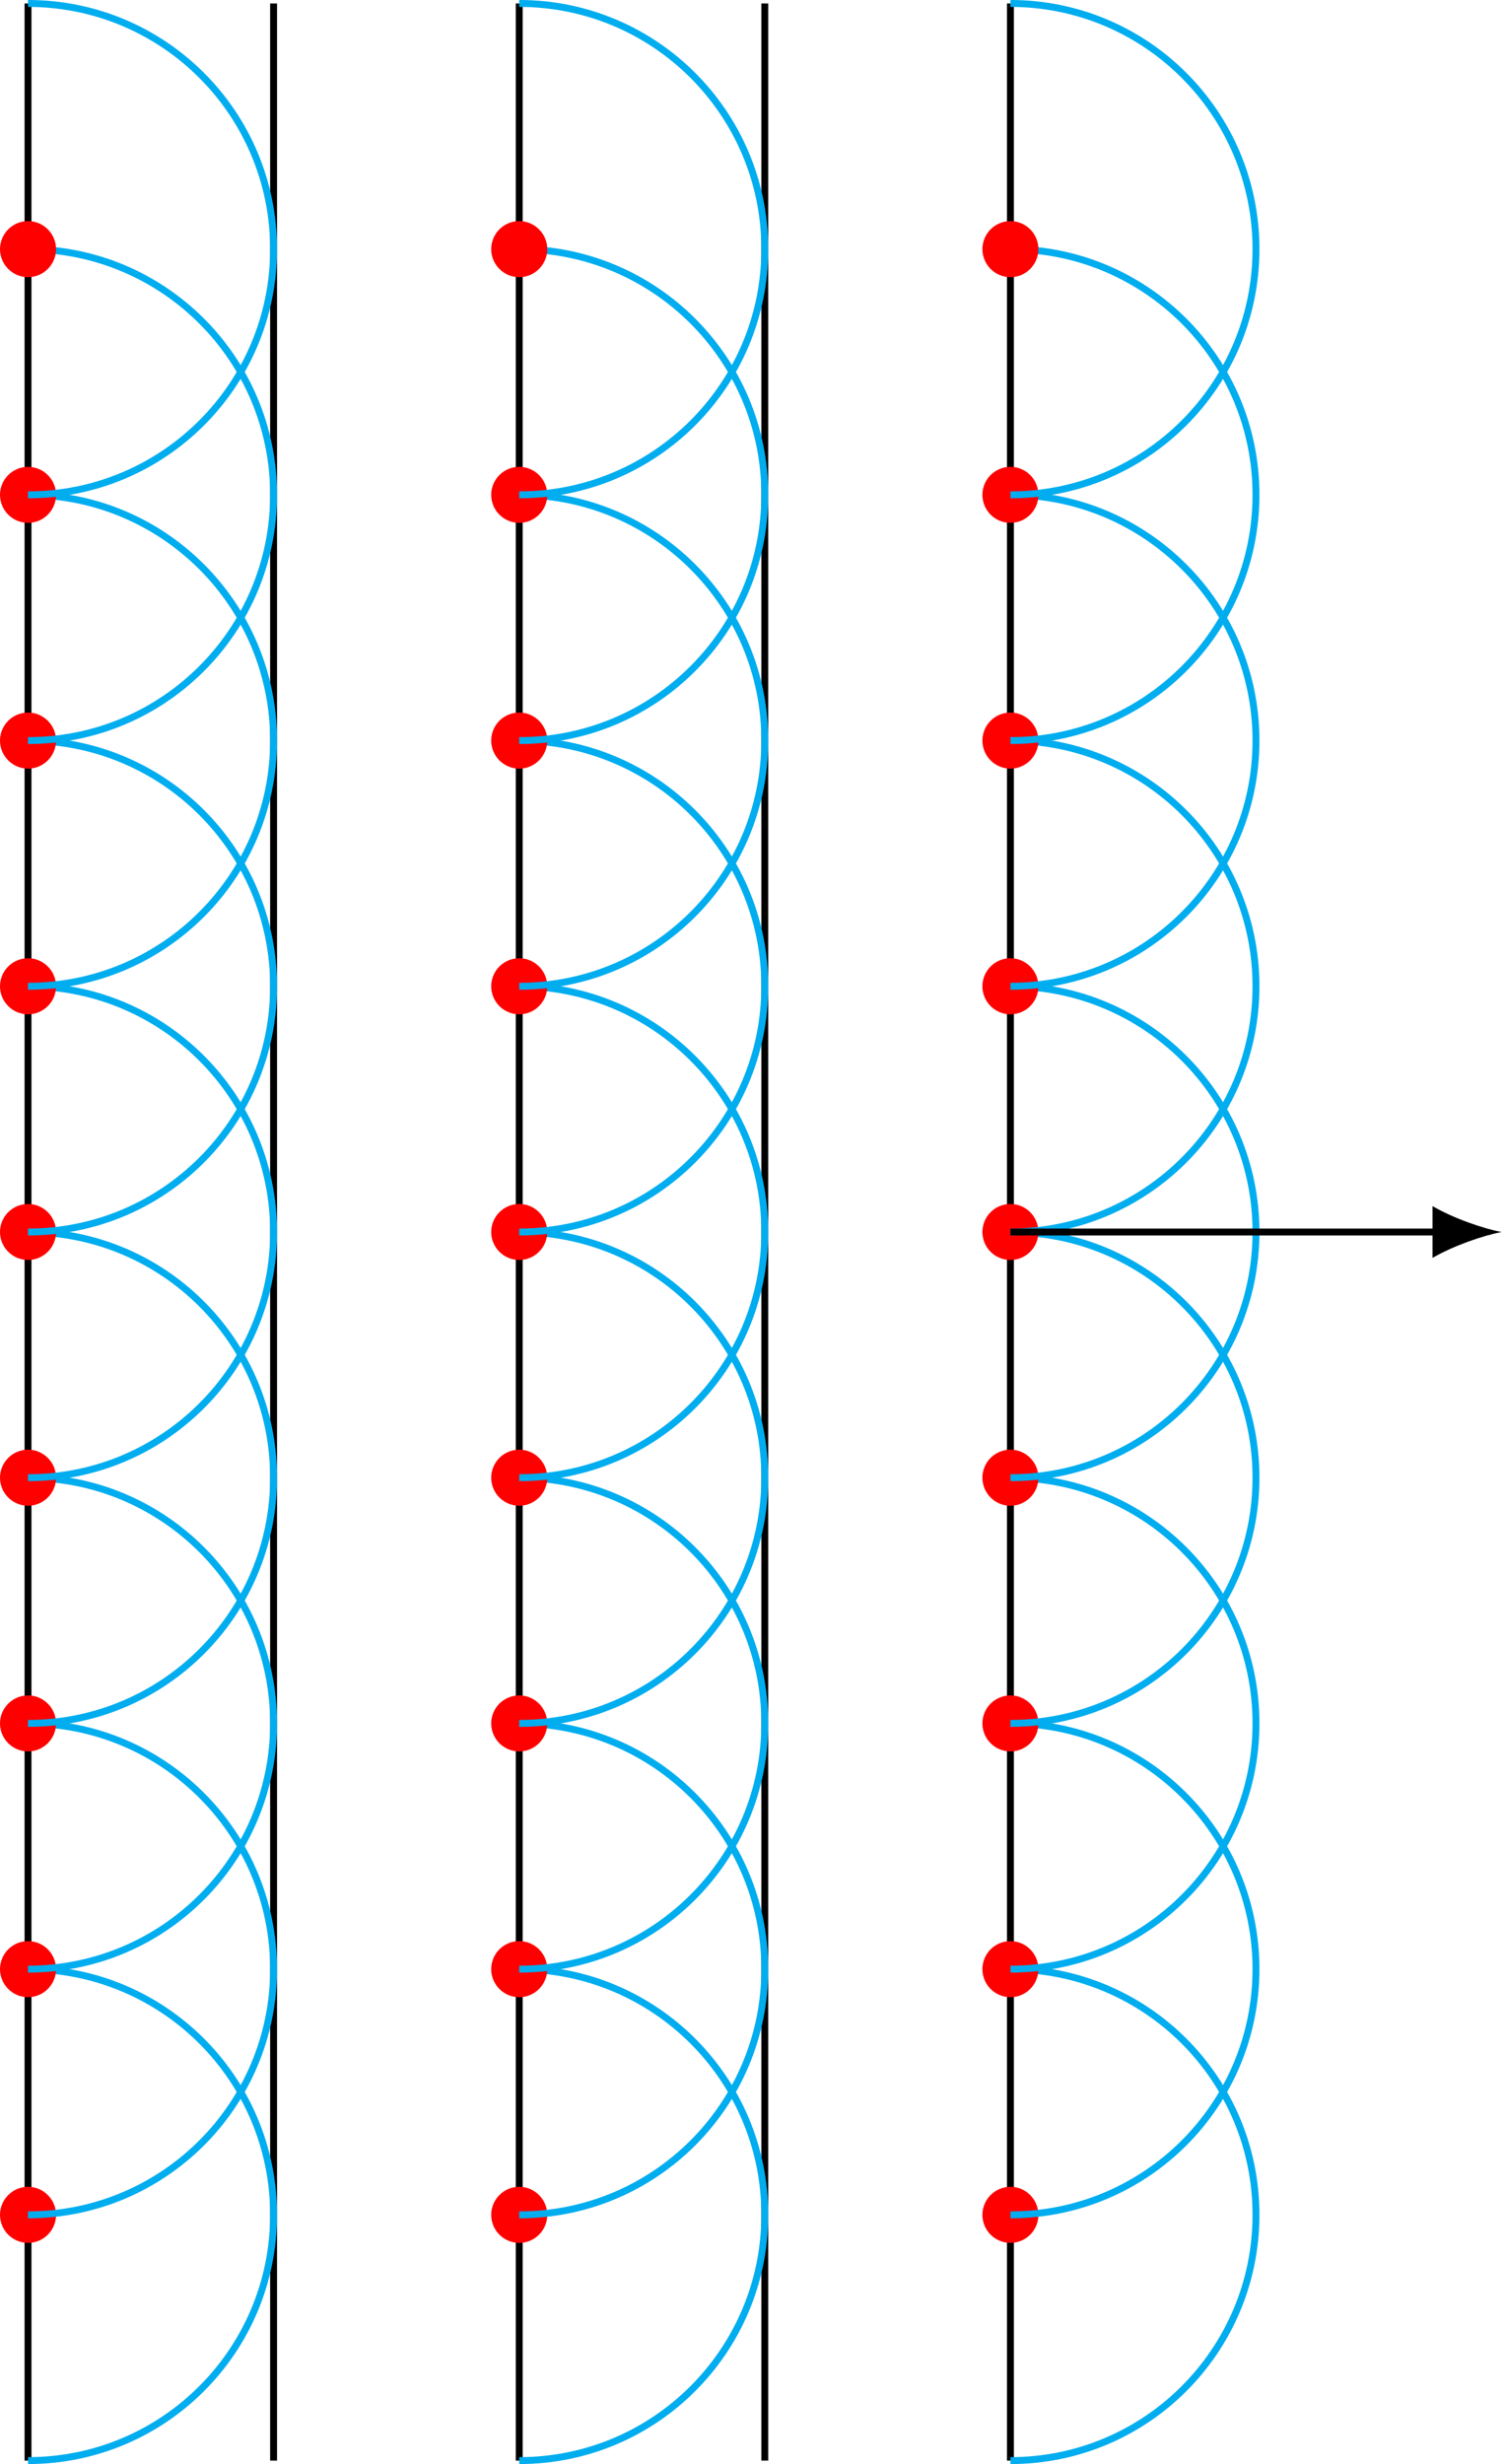 <?xml version="1.0" encoding="UTF-8"?>
<svg xmlns="http://www.w3.org/2000/svg" xmlns:xlink="http://www.w3.org/1999/xlink" width="86.855pt" height="142.131pt" viewBox="0 0 86.855 142.131" version="1.1">
<defs>
<clipPath id="clip1">
  <path d="M 1 0 L 2 0 L 2 142.133 L 1 142.133 Z M 1 0 "/>
</clipPath>
<clipPath id="clip2">
  <path d="M 15 0 L 16 0 L 16 142.133 L 15 142.133 Z M 15 0 "/>
</clipPath>
<clipPath id="clip3">
  <path d="M 29 0 L 31 0 L 31 142.133 L 29 142.133 Z M 29 0 "/>
</clipPath>
<clipPath id="clip4">
  <path d="M 43 0 L 45 0 L 45 142.133 L 43 142.133 Z M 43 0 "/>
</clipPath>
<clipPath id="clip5">
  <path d="M 58 0 L 59 0 L 59 142.133 L 58 142.133 Z M 58 0 "/>
</clipPath>
<clipPath id="clip6">
  <path d="M 0 107 L 22 107 L 22 142.133 L 0 142.133 Z M 0 107 "/>
</clipPath>
<clipPath id="clip7">
  <path d="M 24 107 L 50 107 L 50 142.133 L 24 142.133 Z M 24 107 "/>
</clipPath>
<clipPath id="clip8">
  <path d="M 52 107 L 79 107 L 79 142.133 L 52 142.133 Z M 52 107 "/>
</clipPath>
<clipPath id="clip9">
  <path d="M 82 69 L 86.855 69 L 86.855 73 L 82 73 Z M 82 69 "/>
</clipPath>
</defs>
<g id="surface1">
<g clip-path="url(#clip1)" clip-rule="nonzero">
<path style="fill:none;stroke-width:0.399;stroke-linecap:butt;stroke-linejoin:miter;stroke:rgb(0%,0%,0%);stroke-opacity:1;stroke-miterlimit:10;" d="M 0 -0.002 L 0 141.733 " transform="matrix(1,0,0,-1,1.617,141.932)"/>
</g>
<g clip-path="url(#clip2)" clip-rule="nonzero">
<path style="fill:none;stroke-width:0.399;stroke-linecap:butt;stroke-linejoin:miter;stroke:rgb(0%,0%,0%);stroke-opacity:1;stroke-miterlimit:10;" d="M 14.172 -0.002 L 14.172 141.733 " transform="matrix(1,0,0,-1,1.617,141.932)"/>
</g>
<g clip-path="url(#clip3)" clip-rule="nonzero">
<path style="fill:none;stroke-width:0.399;stroke-linecap:butt;stroke-linejoin:miter;stroke:rgb(0%,0%,0%);stroke-opacity:1;stroke-miterlimit:10;" d="M 28.348 -0.002 L 28.348 141.733 " transform="matrix(1,0,0,-1,1.617,141.932)"/>
</g>
<g clip-path="url(#clip4)" clip-rule="nonzero">
<path style="fill:none;stroke-width:0.399;stroke-linecap:butt;stroke-linejoin:miter;stroke:rgb(0%,0%,0%);stroke-opacity:1;stroke-miterlimit:10;" d="M 42.52 -0.002 L 42.52 141.733 " transform="matrix(1,0,0,-1,1.617,141.932)"/>
</g>
<g clip-path="url(#clip5)" clip-rule="nonzero">
<path style="fill:none;stroke-width:0.399;stroke-linecap:butt;stroke-linejoin:miter;stroke:rgb(0%,0%,0%);stroke-opacity:1;stroke-miterlimit:10;" d="M 56.696 -0.002 L 56.696 141.733 " transform="matrix(1,0,0,-1,1.617,141.932)"/>
</g>
<g clip-path="url(#clip6)" clip-rule="nonzero">
<path style="fill:none;stroke-width:0.399;stroke-linecap:butt;stroke-linejoin:miter;stroke:rgb(0%,67.839%,93.729%);stroke-opacity:1;stroke-miterlimit:10;" d="M 0 -0.002 C 7.828 -0.002 14.172 6.346 14.172 14.174 C 14.172 22.002 7.828 28.346 0 28.346 " transform="matrix(1,0,0,-1,1.617,141.932)"/>
</g>
<path style="fill-rule:nonzero;fill:rgb(100%,0%,0%);fill-opacity:1;stroke-width:0.399;stroke-linecap:butt;stroke-linejoin:miter;stroke:rgb(100%,0%,0%);stroke-opacity:1;stroke-miterlimit:10;" d="M 1.418 14.174 C 1.418 14.955 0.781 15.592 0 15.592 C -0.781 15.592 -1.418 14.955 -1.418 14.174 C -1.418 13.389 -0.781 12.756 0 12.756 C 0.781 12.756 1.418 13.389 1.418 14.174 Z M 1.418 14.174 " transform="matrix(1,0,0,-1,1.617,141.932)"/>
<path style="fill:none;stroke-width:0.399;stroke-linecap:butt;stroke-linejoin:miter;stroke:rgb(0%,67.839%,93.729%);stroke-opacity:1;stroke-miterlimit:10;" d="M 0 14.174 C 7.828 14.174 14.172 20.518 14.172 28.346 C 14.172 36.174 7.828 42.522 0 42.522 " transform="matrix(1,0,0,-1,1.617,141.932)"/>
<path style="fill-rule:nonzero;fill:rgb(100%,0%,0%);fill-opacity:1;stroke-width:0.399;stroke-linecap:butt;stroke-linejoin:miter;stroke:rgb(100%,0%,0%);stroke-opacity:1;stroke-miterlimit:10;" d="M 1.418 28.346 C 1.418 29.131 0.781 29.764 0 29.764 C -0.781 29.764 -1.418 29.131 -1.418 28.346 C -1.418 27.565 -0.781 26.928 0 26.928 C 0.781 26.928 1.418 27.565 1.418 28.346 Z M 1.418 28.346 " transform="matrix(1,0,0,-1,1.617,141.932)"/>
<path style="fill:none;stroke-width:0.399;stroke-linecap:butt;stroke-linejoin:miter;stroke:rgb(0%,67.839%,93.729%);stroke-opacity:1;stroke-miterlimit:10;" d="M 0 28.346 C 7.828 28.346 14.172 34.694 14.172 42.522 C 14.172 50.35 7.828 56.694 0 56.694 " transform="matrix(1,0,0,-1,1.617,141.932)"/>
<path style="fill-rule:nonzero;fill:rgb(100%,0%,0%);fill-opacity:1;stroke-width:0.399;stroke-linecap:butt;stroke-linejoin:miter;stroke:rgb(100%,0%,0%);stroke-opacity:1;stroke-miterlimit:10;" d="M 1.418 42.522 C 1.418 43.303 0.781 43.936 0 43.936 C -0.781 43.936 -1.418 43.303 -1.418 42.522 C -1.418 41.737 -0.781 41.104 0 41.104 C 0.781 41.104 1.418 41.737 1.418 42.522 Z M 1.418 42.522 " transform="matrix(1,0,0,-1,1.617,141.932)"/>
<path style="fill:none;stroke-width:0.399;stroke-linecap:butt;stroke-linejoin:miter;stroke:rgb(0%,67.839%,93.729%);stroke-opacity:1;stroke-miterlimit:10;" d="M 0 42.522 C 7.828 42.522 14.172 48.866 14.172 56.694 C 14.172 64.522 7.828 70.866 0 70.866 " transform="matrix(1,0,0,-1,1.617,141.932)"/>
<path style="fill-rule:nonzero;fill:rgb(100%,0%,0%);fill-opacity:1;stroke-width:0.399;stroke-linecap:butt;stroke-linejoin:miter;stroke:rgb(100%,0%,0%);stroke-opacity:1;stroke-miterlimit:10;" d="M 1.418 56.694 C 1.418 57.475 0.781 58.112 0 58.112 C -0.781 58.112 -1.418 57.475 -1.418 56.694 C -1.418 55.912 -0.781 55.276 0 55.276 C 0.781 55.276 1.418 55.912 1.418 56.694 Z M 1.418 56.694 " transform="matrix(1,0,0,-1,1.617,141.932)"/>
<path style="fill:none;stroke-width:0.399;stroke-linecap:butt;stroke-linejoin:miter;stroke:rgb(0%,67.839%,93.729%);stroke-opacity:1;stroke-miterlimit:10;" d="M 0 56.694 C 7.828 56.694 14.172 63.037 14.172 70.866 C 14.172 78.694 7.828 85.041 0 85.041 " transform="matrix(1,0,0,-1,1.617,141.932)"/>
<path style="fill-rule:nonzero;fill:rgb(100%,0%,0%);fill-opacity:1;stroke-width:0.399;stroke-linecap:butt;stroke-linejoin:miter;stroke:rgb(100%,0%,0%);stroke-opacity:1;stroke-miterlimit:10;" d="M 1.418 70.866 C 1.418 71.651 0.781 72.284 0 72.284 C -0.781 72.284 -1.418 71.651 -1.418 70.866 C -1.418 70.084 -0.781 69.452 0 69.452 C 0.781 69.452 1.418 70.084 1.418 70.866 Z M 1.418 70.866 " transform="matrix(1,0,0,-1,1.617,141.932)"/>
<path style="fill:none;stroke-width:0.399;stroke-linecap:butt;stroke-linejoin:miter;stroke:rgb(0%,67.839%,93.729%);stroke-opacity:1;stroke-miterlimit:10;" d="M 0 70.866 C 7.828 70.866 14.172 77.213 14.172 85.041 C 14.172 92.87 7.828 99.213 0 99.213 " transform="matrix(1,0,0,-1,1.617,141.932)"/>
<path style="fill-rule:nonzero;fill:rgb(100%,0%,0%);fill-opacity:1;stroke-width:0.399;stroke-linecap:butt;stroke-linejoin:miter;stroke:rgb(100%,0%,0%);stroke-opacity:1;stroke-miterlimit:10;" d="M 1.418 85.041 C 1.418 85.823 0.781 86.459 0 86.459 C -0.781 86.459 -1.418 85.823 -1.418 85.041 C -1.418 84.256 -0.781 83.623 0 83.623 C 0.781 83.623 1.418 84.256 1.418 85.041 Z M 1.418 85.041 " transform="matrix(1,0,0,-1,1.617,141.932)"/>
<path style="fill:none;stroke-width:0.399;stroke-linecap:butt;stroke-linejoin:miter;stroke:rgb(0%,67.839%,93.729%);stroke-opacity:1;stroke-miterlimit:10;" d="M 0 85.041 C 7.828 85.041 14.172 91.385 14.172 99.213 C 14.172 107.041 7.828 113.389 0 113.389 " transform="matrix(1,0,0,-1,1.617,141.932)"/>
<path style="fill-rule:nonzero;fill:rgb(100%,0%,0%);fill-opacity:1;stroke-width:0.399;stroke-linecap:butt;stroke-linejoin:miter;stroke:rgb(100%,0%,0%);stroke-opacity:1;stroke-miterlimit:10;" d="M 1.418 99.213 C 1.418 99.998 0.781 100.631 0 100.631 C -0.781 100.631 -1.418 99.998 -1.418 99.213 C -1.418 98.432 -0.781 97.795 0 97.795 C 0.781 97.795 1.418 98.432 1.418 99.213 Z M 1.418 99.213 " transform="matrix(1,0,0,-1,1.617,141.932)"/>
<path style="fill:none;stroke-width:0.399;stroke-linecap:butt;stroke-linejoin:miter;stroke:rgb(0%,67.839%,93.729%);stroke-opacity:1;stroke-miterlimit:10;" d="M 0 99.213 C 7.828 99.213 14.172 105.561 14.172 113.389 C 14.172 121.213 7.828 127.561 0 127.561 " transform="matrix(1,0,0,-1,1.617,141.932)"/>
<path style="fill-rule:nonzero;fill:rgb(100%,0%,0%);fill-opacity:1;stroke-width:0.399;stroke-linecap:butt;stroke-linejoin:miter;stroke:rgb(100%,0%,0%);stroke-opacity:1;stroke-miterlimit:10;" d="M 1.418 113.389 C 1.418 114.17 0.781 114.803 0 114.803 C -0.781 114.803 -1.418 114.17 -1.418 113.389 C -1.418 112.604 -0.781 111.971 0 111.971 C 0.781 111.971 1.418 112.604 1.418 113.389 Z M 1.418 113.389 " transform="matrix(1,0,0,-1,1.617,141.932)"/>
<path style="fill:none;stroke-width:0.399;stroke-linecap:butt;stroke-linejoin:miter;stroke:rgb(0%,67.839%,93.729%);stroke-opacity:1;stroke-miterlimit:10;" d="M 0 113.389 C 7.828 113.389 14.172 119.733 14.172 127.561 C 14.172 135.389 7.828 141.733 0 141.733 " transform="matrix(1,0,0,-1,1.617,141.932)"/>
<path style="fill-rule:nonzero;fill:rgb(100%,0%,0%);fill-opacity:1;stroke-width:0.399;stroke-linecap:butt;stroke-linejoin:miter;stroke:rgb(100%,0%,0%);stroke-opacity:1;stroke-miterlimit:10;" d="M 1.418 127.561 C 1.418 128.342 0.781 128.979 0 128.979 C -0.781 128.979 -1.418 128.342 -1.418 127.561 C -1.418 126.78 -0.781 126.143 0 126.143 C 0.781 126.143 1.418 126.78 1.418 127.561 Z M 1.418 127.561 " transform="matrix(1,0,0,-1,1.617,141.932)"/>
<g clip-path="url(#clip7)" clip-rule="nonzero">
<path style="fill:none;stroke-width:0.399;stroke-linecap:butt;stroke-linejoin:miter;stroke:rgb(0%,67.839%,93.729%);stroke-opacity:1;stroke-miterlimit:10;" d="M 28.348 -0.002 C 36.176 -0.002 42.52 6.346 42.52 14.174 C 42.52 22.002 36.176 28.346 28.348 28.346 " transform="matrix(1,0,0,-1,1.617,141.932)"/>
</g>
<path style="fill-rule:nonzero;fill:rgb(100%,0%,0%);fill-opacity:1;stroke-width:0.399;stroke-linecap:butt;stroke-linejoin:miter;stroke:rgb(100%,0%,0%);stroke-opacity:1;stroke-miterlimit:10;" d="M 29.766 14.174 C 29.766 14.955 29.129 15.592 28.348 15.592 C 27.563 15.592 26.93 14.955 26.93 14.174 C 26.93 13.389 27.563 12.756 28.348 12.756 C 29.129 12.756 29.766 13.389 29.766 14.174 Z M 29.766 14.174 " transform="matrix(1,0,0,-1,1.617,141.932)"/>
<path style="fill:none;stroke-width:0.399;stroke-linecap:butt;stroke-linejoin:miter;stroke:rgb(0%,67.839%,93.729%);stroke-opacity:1;stroke-miterlimit:10;" d="M 28.348 14.174 C 36.176 14.174 42.52 20.518 42.52 28.346 C 42.52 36.174 36.176 42.522 28.348 42.522 " transform="matrix(1,0,0,-1,1.617,141.932)"/>
<path style="fill-rule:nonzero;fill:rgb(100%,0%,0%);fill-opacity:1;stroke-width:0.399;stroke-linecap:butt;stroke-linejoin:miter;stroke:rgb(100%,0%,0%);stroke-opacity:1;stroke-miterlimit:10;" d="M 29.766 28.346 C 29.766 29.131 29.129 29.764 28.348 29.764 C 27.563 29.764 26.93 29.131 26.93 28.346 C 26.93 27.565 27.563 26.928 28.348 26.928 C 29.129 26.928 29.766 27.565 29.766 28.346 Z M 29.766 28.346 " transform="matrix(1,0,0,-1,1.617,141.932)"/>
<path style="fill:none;stroke-width:0.399;stroke-linecap:butt;stroke-linejoin:miter;stroke:rgb(0%,67.839%,93.729%);stroke-opacity:1;stroke-miterlimit:10;" d="M 28.348 28.346 C 36.176 28.346 42.52 34.694 42.52 42.522 C 42.52 50.35 36.176 56.694 28.348 56.694 " transform="matrix(1,0,0,-1,1.617,141.932)"/>
<path style="fill-rule:nonzero;fill:rgb(100%,0%,0%);fill-opacity:1;stroke-width:0.399;stroke-linecap:butt;stroke-linejoin:miter;stroke:rgb(100%,0%,0%);stroke-opacity:1;stroke-miterlimit:10;" d="M 29.766 42.522 C 29.766 43.303 29.129 43.936 28.348 43.936 C 27.563 43.936 26.93 43.303 26.93 42.522 C 26.93 41.737 27.563 41.104 28.348 41.104 C 29.129 41.104 29.766 41.737 29.766 42.522 Z M 29.766 42.522 " transform="matrix(1,0,0,-1,1.617,141.932)"/>
<path style="fill:none;stroke-width:0.399;stroke-linecap:butt;stroke-linejoin:miter;stroke:rgb(0%,67.839%,93.729%);stroke-opacity:1;stroke-miterlimit:10;" d="M 28.348 42.522 C 36.176 42.522 42.52 48.866 42.52 56.694 C 42.52 64.522 36.176 70.866 28.348 70.866 " transform="matrix(1,0,0,-1,1.617,141.932)"/>
<path style="fill-rule:nonzero;fill:rgb(100%,0%,0%);fill-opacity:1;stroke-width:0.399;stroke-linecap:butt;stroke-linejoin:miter;stroke:rgb(100%,0%,0%);stroke-opacity:1;stroke-miterlimit:10;" d="M 29.766 56.694 C 29.766 57.475 29.129 58.112 28.348 58.112 C 27.563 58.112 26.93 57.475 26.93 56.694 C 26.93 55.912 27.563 55.276 28.348 55.276 C 29.129 55.276 29.766 55.912 29.766 56.694 Z M 29.766 56.694 " transform="matrix(1,0,0,-1,1.617,141.932)"/>
<path style="fill:none;stroke-width:0.399;stroke-linecap:butt;stroke-linejoin:miter;stroke:rgb(0%,67.839%,93.729%);stroke-opacity:1;stroke-miterlimit:10;" d="M 28.348 56.694 C 36.176 56.694 42.52 63.037 42.52 70.866 C 42.52 78.694 36.176 85.041 28.348 85.041 " transform="matrix(1,0,0,-1,1.617,141.932)"/>
<path style="fill-rule:nonzero;fill:rgb(100%,0%,0%);fill-opacity:1;stroke-width:0.399;stroke-linecap:butt;stroke-linejoin:miter;stroke:rgb(100%,0%,0%);stroke-opacity:1;stroke-miterlimit:10;" d="M 29.766 70.866 C 29.766 71.651 29.129 72.284 28.348 72.284 C 27.563 72.284 26.93 71.651 26.93 70.866 C 26.93 70.084 27.563 69.452 28.348 69.452 C 29.129 69.452 29.766 70.084 29.766 70.866 Z M 29.766 70.866 " transform="matrix(1,0,0,-1,1.617,141.932)"/>
<path style="fill:none;stroke-width:0.399;stroke-linecap:butt;stroke-linejoin:miter;stroke:rgb(0%,67.839%,93.729%);stroke-opacity:1;stroke-miterlimit:10;" d="M 28.348 70.866 C 36.176 70.866 42.52 77.213 42.52 85.041 C 42.52 92.87 36.176 99.213 28.348 99.213 " transform="matrix(1,0,0,-1,1.617,141.932)"/>
<path style="fill-rule:nonzero;fill:rgb(100%,0%,0%);fill-opacity:1;stroke-width:0.399;stroke-linecap:butt;stroke-linejoin:miter;stroke:rgb(100%,0%,0%);stroke-opacity:1;stroke-miterlimit:10;" d="M 29.766 85.041 C 29.766 85.823 29.129 86.459 28.348 86.459 C 27.563 86.459 26.93 85.823 26.93 85.041 C 26.93 84.256 27.563 83.623 28.348 83.623 C 29.129 83.623 29.766 84.256 29.766 85.041 Z M 29.766 85.041 " transform="matrix(1,0,0,-1,1.617,141.932)"/>
<path style="fill:none;stroke-width:0.399;stroke-linecap:butt;stroke-linejoin:miter;stroke:rgb(0%,67.839%,93.729%);stroke-opacity:1;stroke-miterlimit:10;" d="M 28.348 85.041 C 36.176 85.041 42.52 91.385 42.52 99.213 C 42.52 107.041 36.176 113.389 28.348 113.389 " transform="matrix(1,0,0,-1,1.617,141.932)"/>
<path style="fill-rule:nonzero;fill:rgb(100%,0%,0%);fill-opacity:1;stroke-width:0.399;stroke-linecap:butt;stroke-linejoin:miter;stroke:rgb(100%,0%,0%);stroke-opacity:1;stroke-miterlimit:10;" d="M 29.766 99.213 C 29.766 99.998 29.129 100.631 28.348 100.631 C 27.563 100.631 26.93 99.998 26.93 99.213 C 26.93 98.432 27.563 97.795 28.348 97.795 C 29.129 97.795 29.766 98.432 29.766 99.213 Z M 29.766 99.213 " transform="matrix(1,0,0,-1,1.617,141.932)"/>
<path style="fill:none;stroke-width:0.399;stroke-linecap:butt;stroke-linejoin:miter;stroke:rgb(0%,67.839%,93.729%);stroke-opacity:1;stroke-miterlimit:10;" d="M 28.348 99.213 C 36.176 99.213 42.52 105.561 42.52 113.389 C 42.52 121.213 36.176 127.561 28.348 127.561 " transform="matrix(1,0,0,-1,1.617,141.932)"/>
<path style="fill-rule:nonzero;fill:rgb(100%,0%,0%);fill-opacity:1;stroke-width:0.399;stroke-linecap:butt;stroke-linejoin:miter;stroke:rgb(100%,0%,0%);stroke-opacity:1;stroke-miterlimit:10;" d="M 29.766 113.389 C 29.766 114.17 29.129 114.803 28.348 114.803 C 27.563 114.803 26.93 114.17 26.93 113.389 C 26.93 112.604 27.563 111.971 28.348 111.971 C 29.129 111.971 29.766 112.604 29.766 113.389 Z M 29.766 113.389 " transform="matrix(1,0,0,-1,1.617,141.932)"/>
<path style="fill:none;stroke-width:0.399;stroke-linecap:butt;stroke-linejoin:miter;stroke:rgb(0%,67.839%,93.729%);stroke-opacity:1;stroke-miterlimit:10;" d="M 28.348 113.389 C 36.176 113.389 42.52 119.733 42.52 127.561 C 42.52 135.389 36.176 141.733 28.348 141.733 " transform="matrix(1,0,0,-1,1.617,141.932)"/>
<path style="fill-rule:nonzero;fill:rgb(100%,0%,0%);fill-opacity:1;stroke-width:0.399;stroke-linecap:butt;stroke-linejoin:miter;stroke:rgb(100%,0%,0%);stroke-opacity:1;stroke-miterlimit:10;" d="M 29.766 127.561 C 29.766 128.342 29.129 128.979 28.348 128.979 C 27.563 128.979 26.93 128.342 26.93 127.561 C 26.93 126.78 27.563 126.143 28.348 126.143 C 29.129 126.143 29.766 126.78 29.766 127.561 Z M 29.766 127.561 " transform="matrix(1,0,0,-1,1.617,141.932)"/>
<g clip-path="url(#clip8)" clip-rule="nonzero">
<path style="fill:none;stroke-width:0.399;stroke-linecap:butt;stroke-linejoin:miter;stroke:rgb(0%,67.839%,93.729%);stroke-opacity:1;stroke-miterlimit:10;" d="M 56.696 -0.002 C 64.52 -0.002 70.867 6.346 70.867 14.174 C 70.867 22.002 64.52 28.346 56.696 28.346 " transform="matrix(1,0,0,-1,1.617,141.932)"/>
</g>
<path style="fill-rule:nonzero;fill:rgb(100%,0%,0%);fill-opacity:1;stroke-width:0.399;stroke-linecap:butt;stroke-linejoin:miter;stroke:rgb(100%,0%,0%);stroke-opacity:1;stroke-miterlimit:10;" d="M 58.11 14.174 C 58.11 14.955 57.477 15.592 56.696 15.592 C 55.91 15.592 55.278 14.955 55.278 14.174 C 55.278 13.389 55.91 12.756 56.696 12.756 C 57.477 12.756 58.11 13.389 58.11 14.174 Z M 58.11 14.174 " transform="matrix(1,0,0,-1,1.617,141.932)"/>
<path style="fill:none;stroke-width:0.399;stroke-linecap:butt;stroke-linejoin:miter;stroke:rgb(0%,67.839%,93.729%);stroke-opacity:1;stroke-miterlimit:10;" d="M 56.696 14.174 C 64.52 14.174 70.867 20.518 70.867 28.346 C 70.867 36.174 64.52 42.522 56.696 42.522 " transform="matrix(1,0,0,-1,1.617,141.932)"/>
<path style="fill-rule:nonzero;fill:rgb(100%,0%,0%);fill-opacity:1;stroke-width:0.399;stroke-linecap:butt;stroke-linejoin:miter;stroke:rgb(100%,0%,0%);stroke-opacity:1;stroke-miterlimit:10;" d="M 58.11 28.346 C 58.11 29.131 57.477 29.764 56.696 29.764 C 55.91 29.764 55.278 29.131 55.278 28.346 C 55.278 27.565 55.91 26.928 56.696 26.928 C 57.477 26.928 58.11 27.565 58.11 28.346 Z M 58.11 28.346 " transform="matrix(1,0,0,-1,1.617,141.932)"/>
<path style="fill:none;stroke-width:0.399;stroke-linecap:butt;stroke-linejoin:miter;stroke:rgb(0%,67.839%,93.729%);stroke-opacity:1;stroke-miterlimit:10;" d="M 56.696 28.346 C 64.52 28.346 70.867 34.694 70.867 42.522 C 70.867 50.35 64.52 56.694 56.696 56.694 " transform="matrix(1,0,0,-1,1.617,141.932)"/>
<path style="fill-rule:nonzero;fill:rgb(100%,0%,0%);fill-opacity:1;stroke-width:0.399;stroke-linecap:butt;stroke-linejoin:miter;stroke:rgb(100%,0%,0%);stroke-opacity:1;stroke-miterlimit:10;" d="M 58.11 42.522 C 58.11 43.303 57.477 43.936 56.696 43.936 C 55.91 43.936 55.278 43.303 55.278 42.522 C 55.278 41.737 55.91 41.104 56.696 41.104 C 57.477 41.104 58.11 41.737 58.11 42.522 Z M 58.11 42.522 " transform="matrix(1,0,0,-1,1.617,141.932)"/>
<path style="fill:none;stroke-width:0.399;stroke-linecap:butt;stroke-linejoin:miter;stroke:rgb(0%,67.839%,93.729%);stroke-opacity:1;stroke-miterlimit:10;" d="M 56.696 42.522 C 64.52 42.522 70.867 48.866 70.867 56.694 C 70.867 64.522 64.52 70.866 56.696 70.866 " transform="matrix(1,0,0,-1,1.617,141.932)"/>
<path style="fill-rule:nonzero;fill:rgb(100%,0%,0%);fill-opacity:1;stroke-width:0.399;stroke-linecap:butt;stroke-linejoin:miter;stroke:rgb(100%,0%,0%);stroke-opacity:1;stroke-miterlimit:10;" d="M 58.11 56.694 C 58.11 57.475 57.477 58.112 56.696 58.112 C 55.91 58.112 55.278 57.475 55.278 56.694 C 55.278 55.912 55.91 55.276 56.696 55.276 C 57.477 55.276 58.11 55.912 58.11 56.694 Z M 58.11 56.694 " transform="matrix(1,0,0,-1,1.617,141.932)"/>
<path style="fill:none;stroke-width:0.399;stroke-linecap:butt;stroke-linejoin:miter;stroke:rgb(0%,67.839%,93.729%);stroke-opacity:1;stroke-miterlimit:10;" d="M 56.696 56.694 C 64.52 56.694 70.867 63.037 70.867 70.866 C 70.867 78.694 64.52 85.041 56.696 85.041 " transform="matrix(1,0,0,-1,1.617,141.932)"/>
<path style="fill-rule:nonzero;fill:rgb(100%,0%,0%);fill-opacity:1;stroke-width:0.399;stroke-linecap:butt;stroke-linejoin:miter;stroke:rgb(100%,0%,0%);stroke-opacity:1;stroke-miterlimit:10;" d="M 58.11 70.866 C 58.11 71.651 57.477 72.284 56.696 72.284 C 55.91 72.284 55.278 71.651 55.278 70.866 C 55.278 70.084 55.91 69.452 56.696 69.452 C 57.477 69.452 58.11 70.084 58.11 70.866 Z M 58.11 70.866 " transform="matrix(1,0,0,-1,1.617,141.932)"/>
<path style="fill:none;stroke-width:0.399;stroke-linecap:butt;stroke-linejoin:miter;stroke:rgb(0%,67.839%,93.729%);stroke-opacity:1;stroke-miterlimit:10;" d="M 56.696 70.866 C 64.52 70.866 70.867 77.213 70.867 85.041 C 70.867 92.87 64.52 99.213 56.696 99.213 " transform="matrix(1,0,0,-1,1.617,141.932)"/>
<path style="fill-rule:nonzero;fill:rgb(100%,0%,0%);fill-opacity:1;stroke-width:0.399;stroke-linecap:butt;stroke-linejoin:miter;stroke:rgb(100%,0%,0%);stroke-opacity:1;stroke-miterlimit:10;" d="M 58.11 85.041 C 58.11 85.823 57.477 86.459 56.696 86.459 C 55.91 86.459 55.278 85.823 55.278 85.041 C 55.278 84.256 55.91 83.623 56.696 83.623 C 57.477 83.623 58.11 84.256 58.11 85.041 Z M 58.11 85.041 " transform="matrix(1,0,0,-1,1.617,141.932)"/>
<path style="fill:none;stroke-width:0.399;stroke-linecap:butt;stroke-linejoin:miter;stroke:rgb(0%,67.839%,93.729%);stroke-opacity:1;stroke-miterlimit:10;" d="M 56.696 85.041 C 64.52 85.041 70.867 91.385 70.867 99.213 C 70.867 107.041 64.52 113.389 56.696 113.389 " transform="matrix(1,0,0,-1,1.617,141.932)"/>
<path style="fill-rule:nonzero;fill:rgb(100%,0%,0%);fill-opacity:1;stroke-width:0.399;stroke-linecap:butt;stroke-linejoin:miter;stroke:rgb(100%,0%,0%);stroke-opacity:1;stroke-miterlimit:10;" d="M 58.11 99.213 C 58.11 99.998 57.477 100.631 56.696 100.631 C 55.91 100.631 55.278 99.998 55.278 99.213 C 55.278 98.432 55.91 97.795 56.696 97.795 C 57.477 97.795 58.11 98.432 58.11 99.213 Z M 58.11 99.213 " transform="matrix(1,0,0,-1,1.617,141.932)"/>
<path style="fill:none;stroke-width:0.399;stroke-linecap:butt;stroke-linejoin:miter;stroke:rgb(0%,67.839%,93.729%);stroke-opacity:1;stroke-miterlimit:10;" d="M 56.696 99.213 C 64.52 99.213 70.867 105.561 70.867 113.389 C 70.867 121.213 64.52 127.561 56.696 127.561 " transform="matrix(1,0,0,-1,1.617,141.932)"/>
<path style="fill-rule:nonzero;fill:rgb(100%,0%,0%);fill-opacity:1;stroke-width:0.399;stroke-linecap:butt;stroke-linejoin:miter;stroke:rgb(100%,0%,0%);stroke-opacity:1;stroke-miterlimit:10;" d="M 58.11 113.389 C 58.11 114.17 57.477 114.803 56.696 114.803 C 55.91 114.803 55.278 114.17 55.278 113.389 C 55.278 112.604 55.91 111.971 56.696 111.971 C 57.477 111.971 58.11 112.604 58.11 113.389 Z M 58.11 113.389 " transform="matrix(1,0,0,-1,1.617,141.932)"/>
<path style="fill:none;stroke-width:0.399;stroke-linecap:butt;stroke-linejoin:miter;stroke:rgb(0%,67.839%,93.729%);stroke-opacity:1;stroke-miterlimit:10;" d="M 56.696 113.389 C 64.52 113.389 70.867 119.733 70.867 127.561 C 70.867 135.389 64.52 141.733 56.696 141.733 " transform="matrix(1,0,0,-1,1.617,141.932)"/>
<path style="fill-rule:nonzero;fill:rgb(100%,0%,0%);fill-opacity:1;stroke-width:0.399;stroke-linecap:butt;stroke-linejoin:miter;stroke:rgb(100%,0%,0%);stroke-opacity:1;stroke-miterlimit:10;" d="M 58.11 127.561 C 58.11 128.342 57.477 128.979 56.696 128.979 C 55.91 128.979 55.278 128.342 55.278 127.561 C 55.278 126.78 55.91 126.143 56.696 126.143 C 57.477 126.143 58.11 126.78 58.11 127.561 Z M 58.11 127.561 " transform="matrix(1,0,0,-1,1.617,141.932)"/>
<path style="fill:none;stroke-width:0.399;stroke-linecap:butt;stroke-linejoin:miter;stroke:rgb(0%,0%,0%);stroke-opacity:1;stroke-miterlimit:10;" d="M 56.696 70.866 L 81.453 70.866 " transform="matrix(1,0,0,-1,1.617,141.932)"/>
<g clip-path="url(#clip9)" clip-rule="nonzero">
<path style=" stroke:none;fill-rule:nonzero;fill:rgb(0%,0%,0%);fill-opacity:1;" d="M 86.656 71.066 C 85.594 70.867 83.867 70.27 82.672 69.57 L 82.672 72.559 C 83.867 71.863 85.594 71.266 86.656 71.066 "/>
</g>
</g>
</svg>
